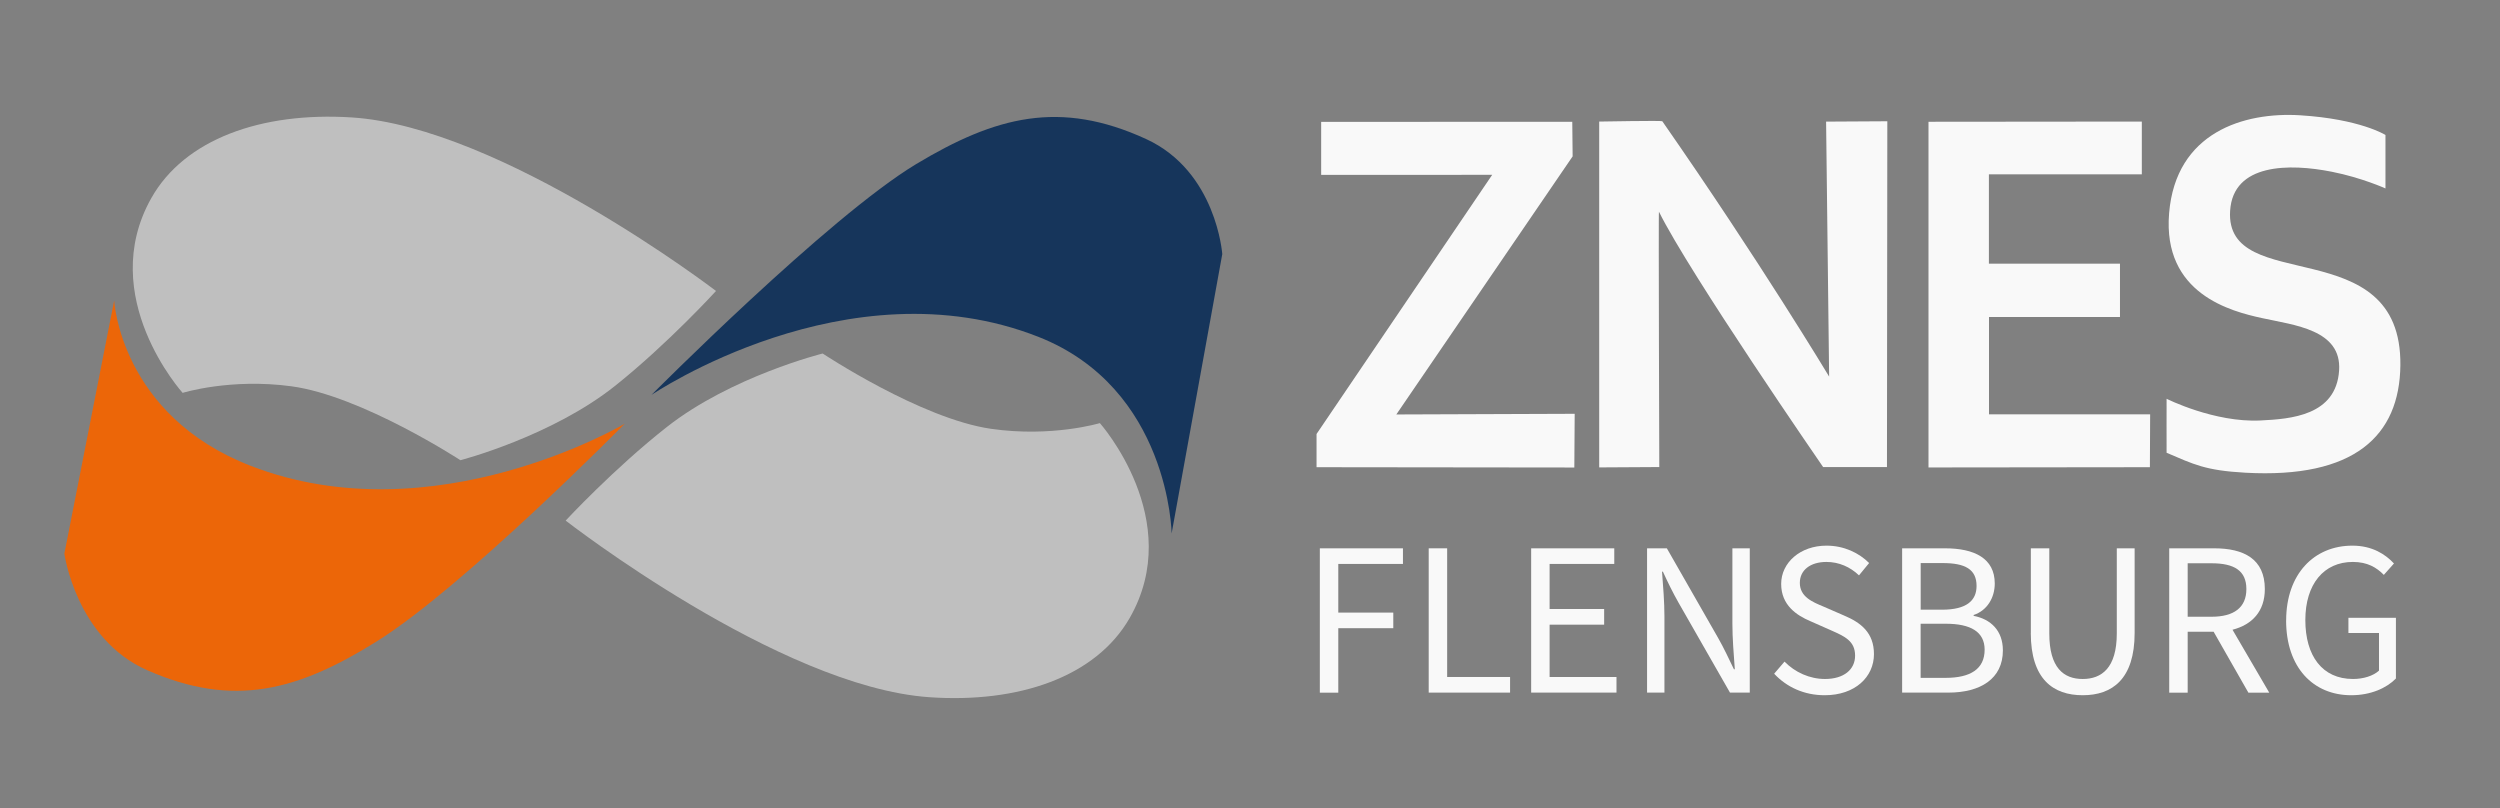 <?xml version="1.0" encoding="UTF-8" standalone="no"?>
<svg
   id="Ebene_4"
   viewBox="0 0 486.35 157.19"
   version="1.1"
   sodipodi:docname="Logo_ZNES_quer_dark.svg"
   inkscape:version="1.2.2 (732a01da63, 2022-12-09)"
   xmlns:inkscape="http://www.inkscape.org/namespaces/inkscape"
   xmlns:sodipodi="http://sodipodi.sourceforge.net/DTD/sodipodi-0.dtd"
   xmlns="http://www.w3.org/2000/svg"
   xmlns:svg="http://www.w3.org/2000/svg">
  <rect x="0" y="0" width="486.35" height="157.19" fill="#808080" stroke="none"/>
  <sodipodi:namedview
     id="namedview41"
     pagecolor="#ffffff"
     bordercolor="#666666"
     borderopacity="1.0"
     inkscape:showpageshadow="2"
     inkscape:pageopacity="0.0"
     inkscape:pagecheckerboard="0"
     inkscape:deskcolor="#d1d1d1"
     showgrid="false"
     inkscape:zoom="2.4776395"
     inkscape:cx="241.35876"
     inkscape:cy="78.703943"
     inkscape:window-width="2560"
     inkscape:window-height="1377"
     inkscape:window-x="1912"
     inkscape:window-y="-8"
     inkscape:window-maximized="1"
     inkscape:current-layer="Ebene_4" />
  <defs
     id="defs4">
    <style
       id="style2">.cls-1{fill:#333;}.cls-1,.cls-2,.cls-3,.cls-4{stroke-width:0px;}.cls-2{fill:#ec6608;}.cls-3{fill:#16355b;}.cls-4{fill:#bfbfbf;}</style>
  </defs>
  <polygon
     class="cls-1"
     points="257.02 23.71 257.02 34.02 290.29 34.01 256.12 84.43 256.12 90.89 306.27 90.95 306.34 80.5 271.64 80.63 305.94 30.42 305.87 23.69 257.02 23.71"
     id="polygon6"
     style="fill:#f9f9f9;fill-opacity:1" />
  <path
     class="cls-1"
     d="M311.11,23.66v67.27l11.69-.07s-.17-49.87-.07-49.68c5.9,11.96,31.94,49.68,31.94,49.68h12.42l.07-67.27-11.91.07.59,49.6s-13.47-22.42-32.46-49.68c-.11-.15-12.27.07-12.27.07Z"
     id="path8"
     style="fill:#f9f9f9;fill-opacity:1" />
  <polygon
     class="cls-1"
     points="375.17 23.69 375.17 90.94 418.24 90.89 418.29 80.61 386.94 80.61 386.94 61.67 412.42 61.67 412.42 51.3 386.92 51.3 386.92 33.92 416.67 33.92 416.67 23.65 375.17 23.69"
     id="polygon10"
     style="fill:#f9f9f9;fill-opacity:1" />
  <path
     class="cls-1"
     d="M464.07,26.26v10.4s-4.57-2.08-10.4-3.24c-8.32-1.66-19.22-1.65-19.82,7.56-1.1,16.76,33.41,3.66,33.12,30.08-.15,13.76-8.98,22.08-30.17,20.9-7.79-.43-10.01-1.62-15.31-3.88-.02,0,0-10.5,0-10.5,0,0,9.28,4.66,18.25,4.22,5.96-.29,14.72-.96,15.31-9.71.54-7.98-8.76-8.83-15.01-10.21-5.94-1.3-19.37-4.66-18.06-20.41s14.57-19.72,25.51-19.04c11.68.73,16.58,3.83,16.58,3.83Z"
     id="path12"
     style="fill:#f9f9f9;fill-opacity:1" />
  <path
     class="cls-1"
     d="M256.76,106.67h16.17v3.04h-12.58v9.46h10.7v3.04h-10.7v12.54h-3.59v-28.07Z"
     id="path14"
     style="fill:#f9f9f9;fill-opacity:1" />
  <path
     class="cls-1"
     d="M277.94,106.67h3.59v25.03h12.24v3.04h-15.83v-28.07Z"
     id="path16"
     style="fill:#f9f9f9;fill-opacity:1" />
  <path
     class="cls-1"
     d="M297.87,106.67h16.17v3.04h-12.58v8.77h10.61v3.04h-10.61v10.18h13.01v3.04h-16.6v-28.07Z"
     id="path18"
     style="fill:#f9f9f9;fill-opacity:1" />
  <path
     class="cls-1"
     d="M320.42,106.67h3.85l10.01,17.5c1.07,1.88,2.05,3.98,3.04,6.03h.17c-.21-2.91-.47-5.99-.47-8.9v-14.63h3.38v28.07h-3.85l-10.01-17.5c-1.07-1.88-2.1-3.98-3.04-6.03h-.17c.21,2.82.47,5.86.47,8.77v14.76h-3.38v-28.07Z"
     id="path20"
     style="fill:#f9f9f9;fill-opacity:1" />
  <path
     class="cls-1"
     d="M345.15,131.06l2.01-2.35c2.05,2.1,4.92,3.38,7.87,3.38,3.68,0,5.86-1.84,5.86-4.54,0-2.87-2.05-3.76-4.66-4.92l-4.07-1.8c-2.61-1.11-5.65-3.08-5.65-7.23s3.72-7.45,8.81-7.45c3.42,0,6.33,1.41,8.3,3.38l-1.97,2.4c-1.71-1.63-3.89-2.61-6.33-2.61-3.12,0-5.18,1.58-5.18,4.07,0,2.7,2.44,3.72,4.62,4.62l4.02,1.75c3.25,1.37,5.78,3.34,5.78,7.49,0,4.45-3.68,8-9.58,8-4.02,0-7.4-1.58-9.84-4.19Z"
     id="path22"
     style="fill:#f9f9f9;fill-opacity:1" />
  <path
     class="cls-1"
     d="M370.05,106.67h8.34c5.69,0,9.67,1.93,9.67,6.85,0,2.78-1.5,5.26-4.11,6.12v.17c3.34.64,5.69,2.87,5.69,6.72,0,5.52-4.36,8.21-10.61,8.21h-8.99v-28.07ZM377.8,118.61c4.75,0,6.72-1.75,6.72-4.62,0-3.25-2.23-4.45-6.59-4.45h-4.28v9.07h4.15ZM378.52,131.87c4.79,0,7.57-1.71,7.57-5.48,0-3.47-2.7-5.05-7.57-5.05h-4.88v10.53h4.88Z"
     id="path24"
     style="fill:#f9f9f9;fill-opacity:1" />
  <path
     class="cls-1"
     d="M395.08,123.14v-16.47h3.59v16.56c0,6.72,2.82,8.86,6.5,8.86s6.63-2.14,6.63-8.86v-16.56h3.47v16.47c0,8.98-4.36,12.11-10.1,12.11s-10.1-3.12-10.1-12.11Z"
     id="path26"
     style="fill:#f9f9f9;fill-opacity:1" />
  <path
     class="cls-1"
     d="M421.99,106.67h8.77c5.73,0,9.84,2.05,9.84,7.92,0,4.36-2.48,6.93-6.29,7.92l7.15,12.24h-4.06l-6.76-11.85h-5.05v11.85h-3.59v-28.07ZM430.25,119.98c4.36,0,6.76-1.8,6.76-5.39s-2.4-5.01-6.76-5.01h-4.66v10.4h4.66Z"
     id="path28"
     style="fill:#f9f9f9;fill-opacity:1" />
  <path
     class="cls-1"
     d="M444.75,120.7c0-9.03,5.43-14.55,12.88-14.55,3.89,0,6.46,1.71,8.09,3.47l-1.97,2.22c-1.41-1.45-3.21-2.52-6.03-2.52-5.65,0-9.24,4.32-9.24,11.3s3.29,11.47,9.28,11.47c2.01,0,3.94-.6,5.05-1.63v-7.32h-5.95v-2.95h9.24v11.81c-1.84,1.88-4.92,3.25-8.69,3.25-7.4,0-12.67-5.39-12.67-14.55Z"
     id="path30"
     style="fill:#f9f9f9;fill-opacity:1" />
  <path
     class="cls-2"
     d="M22.21,58.46l-9.69,49.25s2.3,16.58,16.09,22.66c16.91,7.45,29.39,3.94,44.66-5.58,16.94-10.57,48.27-42.36,48.27-42.36,0,0-37.1,22-72.73,8.21-25.43-9.84-26.6-32.18-26.6-32.18Z"
     id="path32" />
  <path
     class="cls-3"
     d="M227.93,103.77l9.85-54.34s-1.12-16.09-14.81-22.38c-16.79-7.71-29.32-4.4-44.74,4.87-17.11,10.3-51.49,44.9-51.49,44.9,0,0,38.15-25.89,75.25-11.3,25.53,10.04,25.94,38.25,25.94,38.25Z"
     id="path34" />
  <path
     class="cls-4"
     d="M110.05,101.27s9.36-10.1,19.7-18.22c12.51-9.83,30.29-14.28,30.29-14.28,0,0,19.09,12.68,32.75,14.65,11.86,1.71,21.18-1.11,21.18-1.11,0,0,16.75,18.84,5.79,37.93-6.56,11.42-21.55,16.62-39.03,15.39-29.17-2.05-70.68-34.35-70.68-34.35Z"
     id="path36" />
  <path
     class="cls-4"
     d="M139.29,56.61s-9.27,10.17-19.55,18.39c-12.43,9.93-30.17,14.53-30.17,14.53,0,0-19.19-12.52-32.87-14.38-11.88-1.61-21.17,1.28-21.17,1.28,0,0-16.9-18.7-6.1-37.88,6.46-11.48,21.41-16.8,38.91-15.71,29.18,1.81,70.96,33.77,70.96,33.77Z"
     id="path38" />
</svg>
